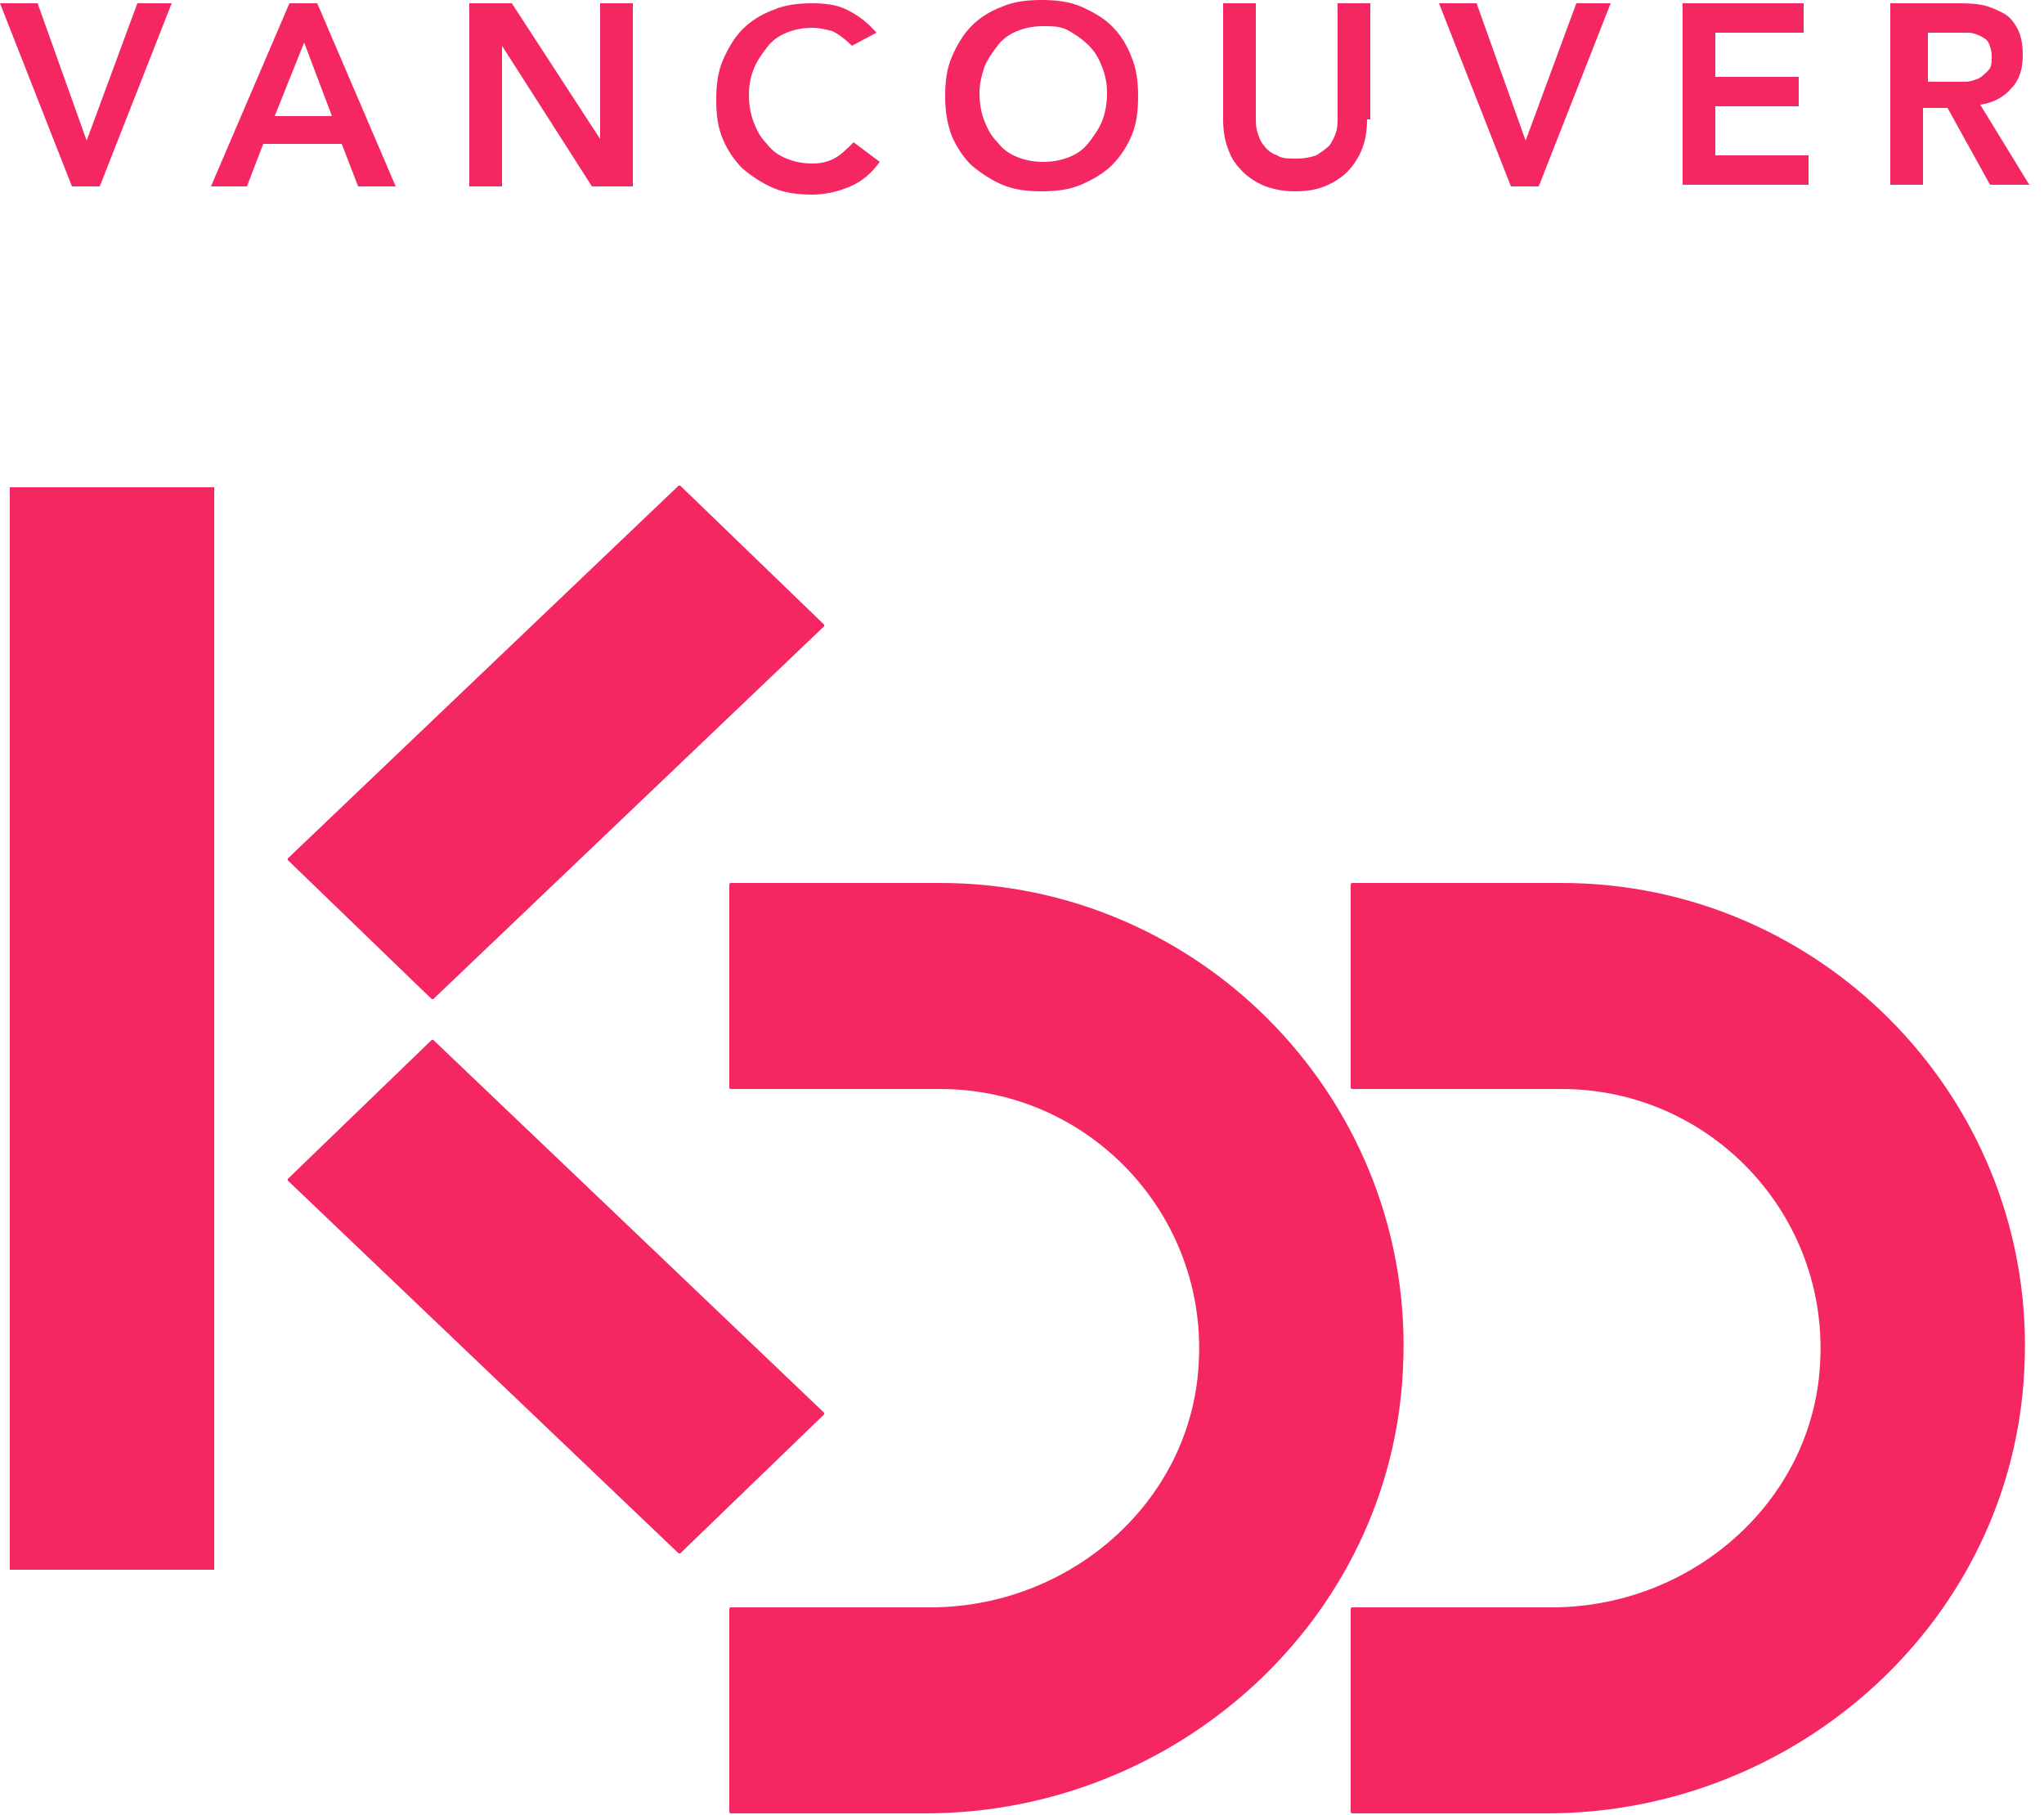 <svg width="125" height="111" viewBox="0 0 125 111" fill="none" xmlns="http://www.w3.org/2000/svg">
<path d="M13.1 96H0.6V29.8H13.1V96Z" fill="#F52763"/>
<path d="M26.4 63.6L17.6 72.1V72.2L41.5 95H41.6L50.4 86.5V86.4L26.5 63.6C26.5 63.6 26.4 63.6 26.4 63.6Z" fill="#F52763"/>
<path d="M26.4 61.1L17.6 52.6V52.5L41.5 29.7H41.6L50.4 38.2V38.3L26.5 61.1H26.4Z" fill="#F52763"/>
<path d="M94.6 110.9H82.7C82.7 110.9 82.6 110.9 82.6 110.8V98.4C82.6 98.4 82.6 98.3 82.7 98.3H94.9C103.4 98.3 110.8 91.9 111.3 83.5C111.9 74.3 104.6 66.6 95.5 66.6H82.7C82.7 66.6 82.6 66.6 82.6 66.5V54.1C82.6 54.1 82.6 54 82.7 54H95.5C111.6 54 124.6 67.5 123.8 83.7C123.1 99.1 109.9 110.9 94.6 110.9Z" fill="#F52763"/>
<path d="M56.6 110.9H44.7C44.7 110.9 44.6 110.9 44.6 110.8V98.4C44.6 98.4 44.6 98.3 44.7 98.3H56.9C65.4 98.3 72.8 91.9 73.3 83.5C73.9 74.3 66.6 66.6 57.5 66.6H44.7C44.7 66.6 44.6 66.6 44.6 66.5V54.1C44.6 54.1 44.6 54 44.7 54H57.5C73.6 54 86.6 67.5 85.8 83.7C85.1 99.1 71.9 110.9 56.6 110.9Z" fill="#F52763"/>
<path d="M0 0.2H2.3L5.3 8.6L8.4 0.2H10.5L6.1 11.4H4.4L0 0.2Z" fill="#F52763"/>
<path d="M17.7 0.2H19.4L24.2 11.4H21.9L20.9 8.8H16.1L15.1 11.4H12.9L17.7 0.2ZM20.3 7.1L18.6 2.6L16.8 7.1H20.3Z" fill="#F52763"/>
<path d="M28.7 0.2H31.3L36.7 8.5V0.2H38.7V11.4H36.2L30.7 2.8V11.4H28.7V0.2Z" fill="#F52763"/>
<path d="M52.1 2.8C51.7 2.4 51.3 2.1 50.9 1.9C50.5 1.8 50.1 1.7 49.7 1.7C49.1 1.7 48.6 1.8 48.1 2C47.6 2.2 47.2 2.5 46.9 2.9C46.6 3.3 46.3 3.7 46.1 4.2C45.9 4.7 45.8 5.2 45.8 5.8C45.8 6.4 45.9 7 46.1 7.5C46.3 8 46.5 8.4 46.9 8.8C47.2 9.2 47.6 9.5 48.1 9.7C48.6 9.9 49.1 10 49.7 10C50.2 10 50.6 9.9 51 9.7C51.4 9.5 51.8 9.1 52.2 8.7L53.8 9.9C53.3 10.6 52.7 11.1 52 11.4C51.3 11.7 50.5 11.9 49.7 11.9C48.8 11.9 48 11.8 47.3 11.5C46.6 11.2 46 10.8 45.4 10.3C44.9 9.8 44.5 9.2 44.2 8.5C43.9 7.8 43.8 7 43.8 6.1C43.8 5.2 43.9 4.4 44.2 3.7C44.5 3 44.9 2.3 45.4 1.8C45.9 1.3 46.5 0.9 47.3 0.6C48 0.3 48.8 0.2 49.7 0.2C50.5 0.2 51.2 0.3 51.8 0.6C52.4 0.9 53 1.3 53.6 2L52.1 2.8Z" fill="#F52763"/>
<path d="M57.8 5.9C57.8 5 57.9 4.2 58.2 3.5C58.5 2.8 58.9 2.1 59.4 1.6C59.9 1.1 60.5 0.7 61.3 0.4C62 0.1 62.8 0 63.7 0C64.6 0 65.4 0.1 66.1 0.4C66.8 0.7 67.5 1.1 68 1.6C68.5 2.1 68.9 2.7 69.2 3.5C69.5 4.2 69.6 5 69.6 5.9C69.6 6.8 69.5 7.6 69.2 8.3C68.9 9 68.5 9.6 68 10.1C67.5 10.6 66.8 11 66.1 11.3C65.4 11.6 64.6 11.7 63.7 11.7C62.8 11.7 62 11.6 61.3 11.3C60.6 11 60 10.6 59.4 10.1C58.9 9.6 58.5 9 58.2 8.3C57.9 7.5 57.8 6.7 57.8 5.9ZM59.9 5.7C59.9 6.3 60 6.9 60.2 7.4C60.4 7.9 60.6 8.3 61 8.7C61.3 9.1 61.7 9.4 62.2 9.6C62.7 9.8 63.2 9.9 63.8 9.9C64.4 9.9 64.9 9.8 65.4 9.6C65.9 9.4 66.3 9.1 66.6 8.7C66.9 8.3 67.2 7.9 67.4 7.4C67.6 6.9 67.7 6.3 67.7 5.7C67.7 5.1 67.6 4.6 67.4 4.1C67.2 3.6 67 3.2 66.6 2.8C66.2 2.4 65.9 2.2 65.4 1.9C64.9 1.6 64.4 1.6 63.8 1.6C63.2 1.6 62.7 1.7 62.2 1.9C61.7 2.1 61.3 2.4 61 2.8C60.7 3.2 60.4 3.6 60.2 4.1C60 4.7 59.9 5.2 59.9 5.7Z" fill="#F52763"/>
<path d="M83.6 7.3C83.6 8 83.5 8.6 83.3 9.1C83.1 9.6 82.8 10.1 82.4 10.5C82 10.9 81.5 11.2 81 11.4C80.5 11.6 79.9 11.7 79.2 11.7C78.5 11.7 78 11.6 77.4 11.4C76.9 11.2 76.4 10.9 76 10.5C75.6 10.1 75.3 9.7 75.1 9.1C74.9 8.6 74.8 8 74.8 7.3V0.2H76.8V7.2C76.8 7.5 76.8 7.8 76.9 8.1C77 8.4 77.1 8.7 77.3 8.9C77.5 9.2 77.8 9.4 78.1 9.5C78.4 9.7 78.8 9.7 79.3 9.7C79.8 9.7 80.2 9.6 80.5 9.5C80.8 9.3 81.1 9.1 81.3 8.9C81.5 8.6 81.6 8.4 81.7 8.1C81.8 7.8 81.8 7.5 81.8 7.2V0.2H83.8V7.3H83.6Z" fill="#F52763"/>
<path d="M88 0.2H90.3L93.3 8.6L96.4 0.2H98.5L94.1 11.4H92.4L88 0.2Z" fill="#F52763"/>
<path d="M102.9 0.2H110.3V2H104.9V4.7H110V6.5H104.9V9.5H110.6V11.3H102.9V0.2Z" fill="#F52763"/>
<path d="M115.7 0.2H119.6C120.1 0.2 120.7 0.2 121.2 0.3C121.7 0.4 122.1 0.6 122.5 0.8C122.9 1 123.2 1.4 123.4 1.8C123.6 2.2 123.7 2.7 123.7 3.4C123.7 4.2 123.5 4.9 123 5.4C122.6 5.9 121.9 6.3 121.1 6.4L124.1 11.3H121.7L119.1 6.6H117.6V11.3H115.6V0.2H115.7ZM119.3 5C119.6 5 119.9 5 120.2 5C120.5 5 120.7 4.9 121 4.8C121.2 4.7 121.4 4.5 121.6 4.3C121.8 4.1 121.8 3.8 121.8 3.4C121.8 3.1 121.7 2.8 121.6 2.6C121.5 2.4 121.3 2.3 121.1 2.2C120.9 2.1 120.6 2 120.4 2C120.1 2 119.9 2 119.6 2H117.9V5H119.3Z" fill="#F52763"/>
</svg>

